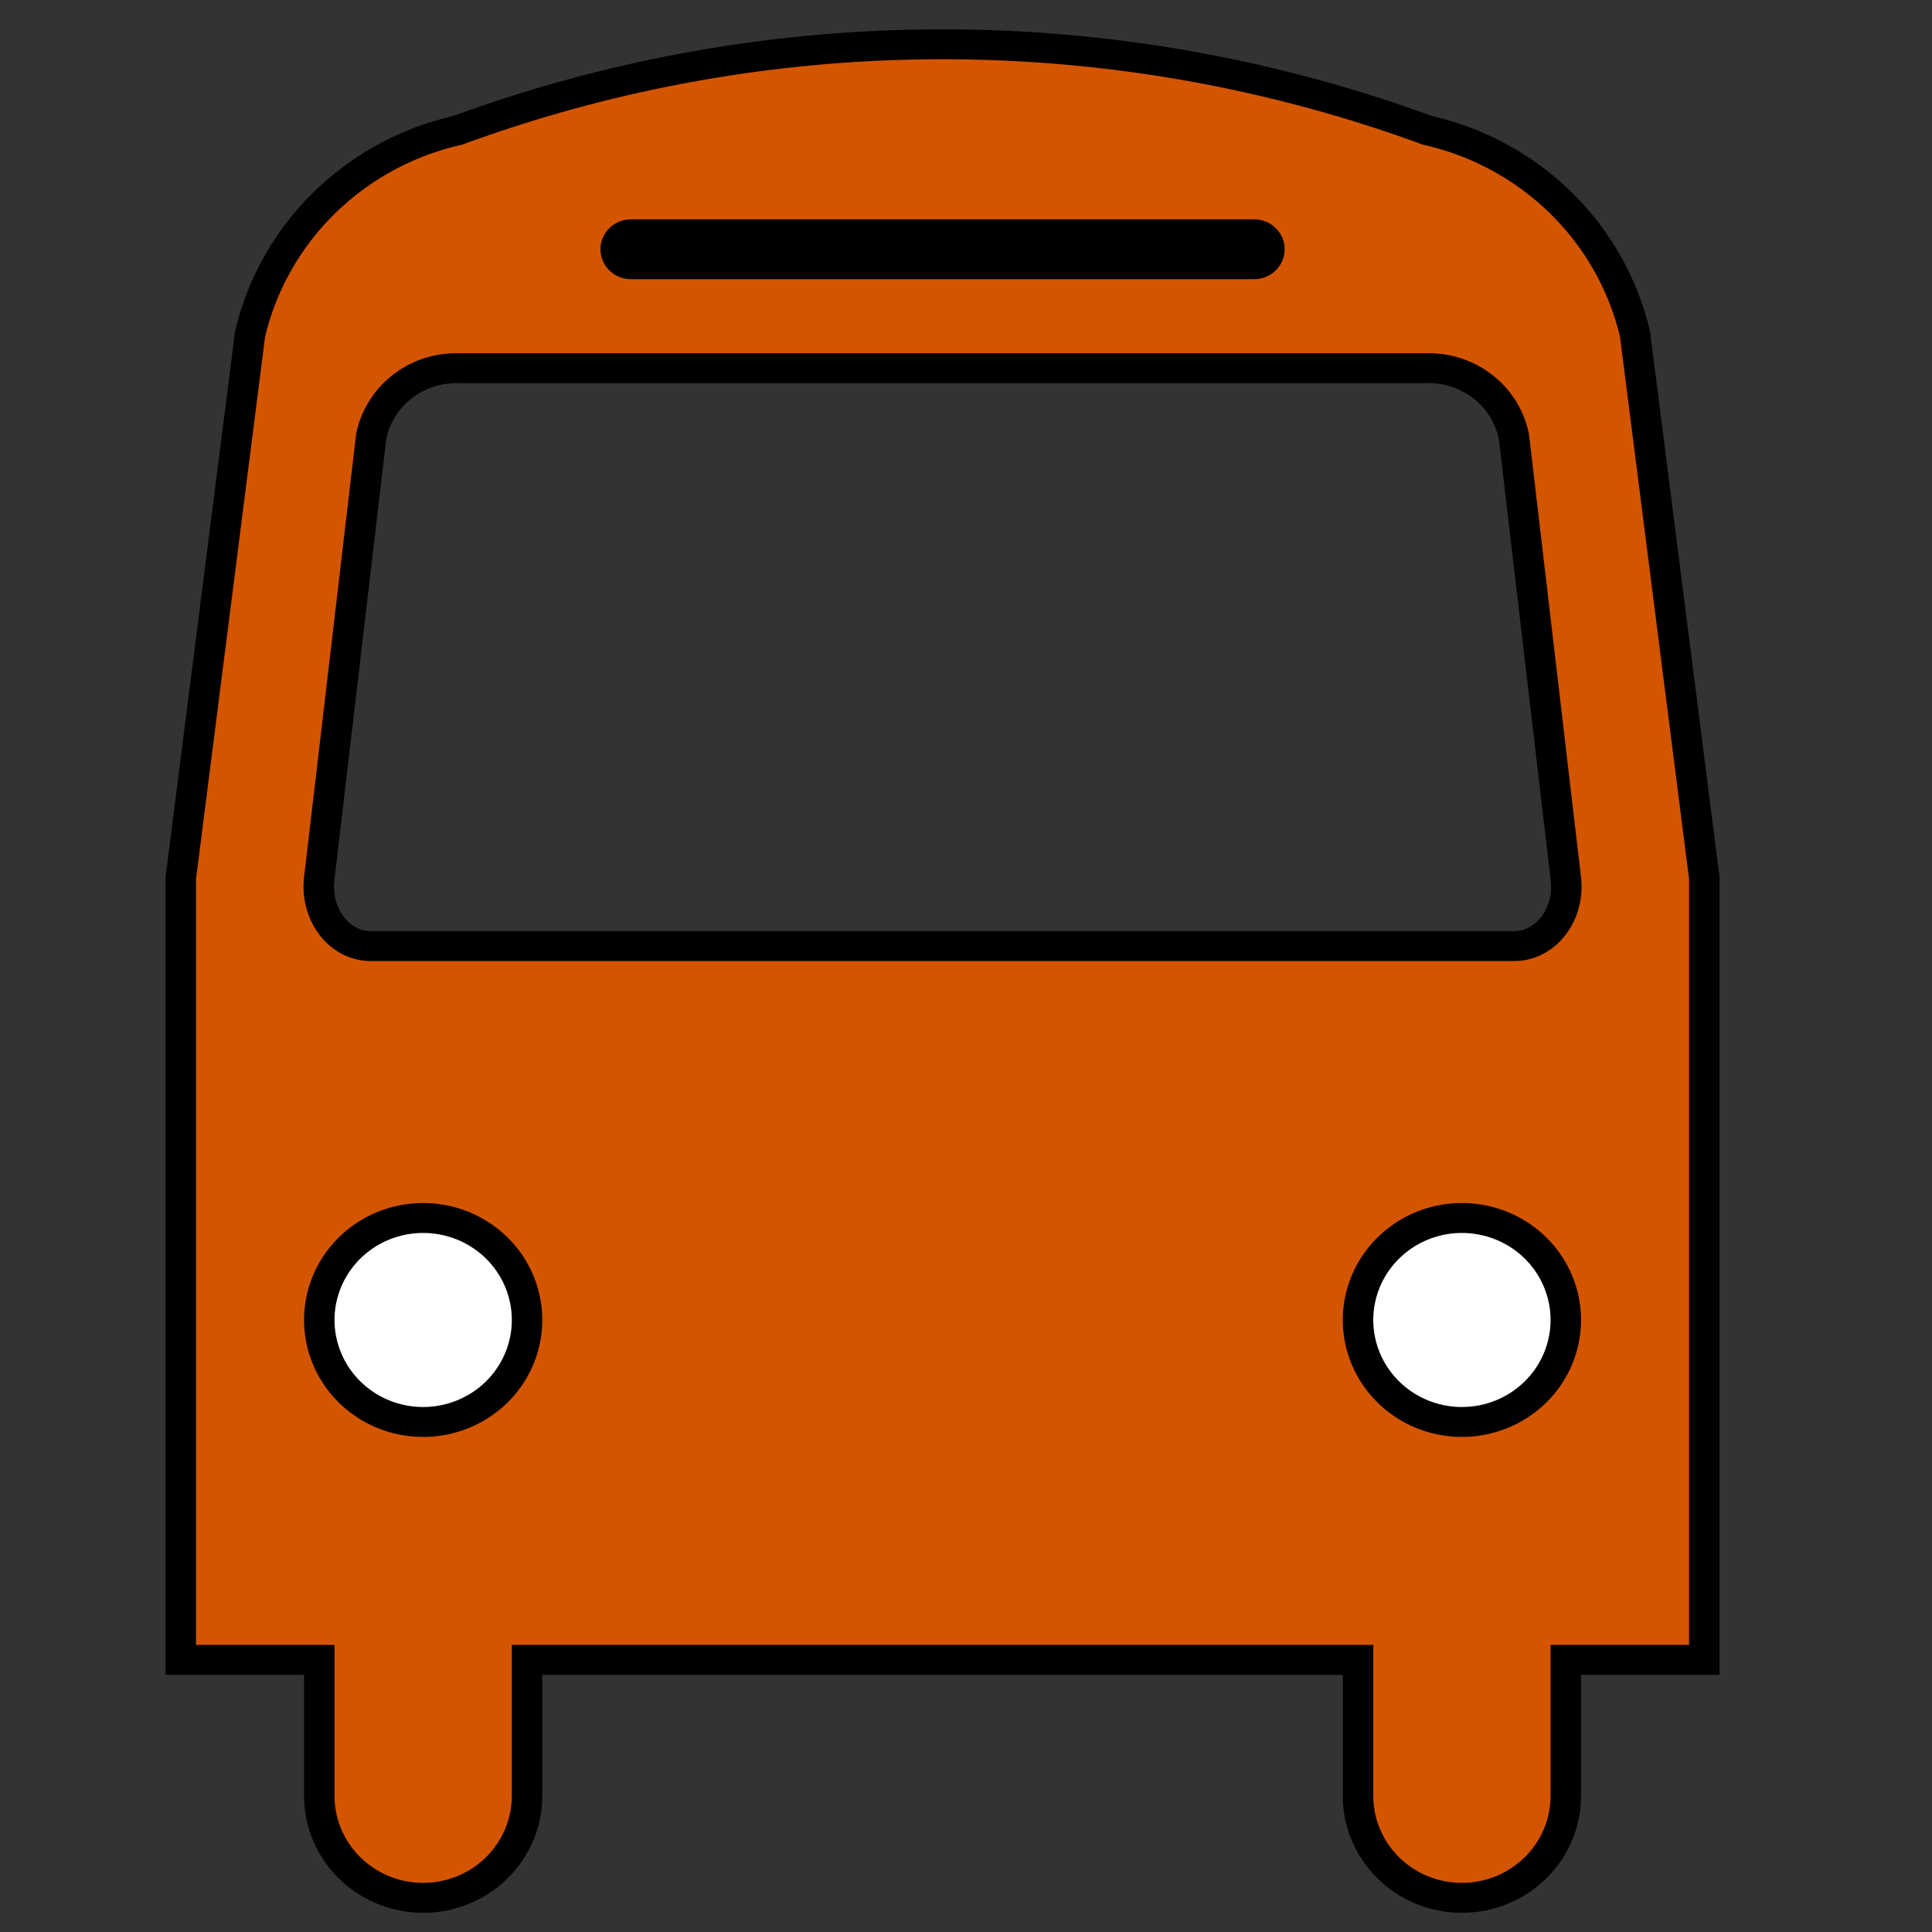 <?xml version="1.0" encoding="UTF-8"?>
<svg id="SVGRoot" width="64px" height="64px" version="1.1" viewBox="0 0 64 64" xmlns="http://www.w3.org/2000/svg">
 <rect x="0" y="0" width="64" height="64" fill="#333333" stroke="none"/>
 <g>
  <g transform="matrix(1.147 0 0 1.126 -10.069 -10.322)" fill="#800000" stroke="#000" stroke-width=".88">
   <title>Bus Stop</title>
   <g stroke="#000">
    <path d="m14 58h4v4a3 3 0 0 0 6 0v-4h24v4a3 3 0 0 0 6 0v-4h4v-23l-2-16a8 8 0 0 0-6-6 40 40 0 0 0-28 0 8 8 0 0 0-6 6l-2 16zm8-38a2.5 2.5 0 0 0-2.5 2l-1.5 13a1.5 1.75 0 0 0 1.5 2h33a1.5 1.75 0 0 0 1.5-2l-1.5-13a2.5 2.5 0 0 0-2.5-2z" fill="#d45500" fill-rule="evenodd" stroke-width=".88"/>
    <path d="m27 16.5h18" fill="none" stroke-linecap="round" stroke-width="1.76"/>
    <path d="m24 48a3 3 0 0 1-3 3 3 3 0 0 1-3-3 3 3 0 0 1 3-3 3 3 0 0 1 3 3z" fill="#fff" stroke-width=".88"/>
    <path d="m54 48a3 3 0 0 1-3 3 3 3 0 0 1-3-3 3 3 0 0 1 3-3 3 3 0 0 1 3 3z" fill="#fff" stroke-width=".88"/>
   </g>
  </g>
 </g>
</svg>
